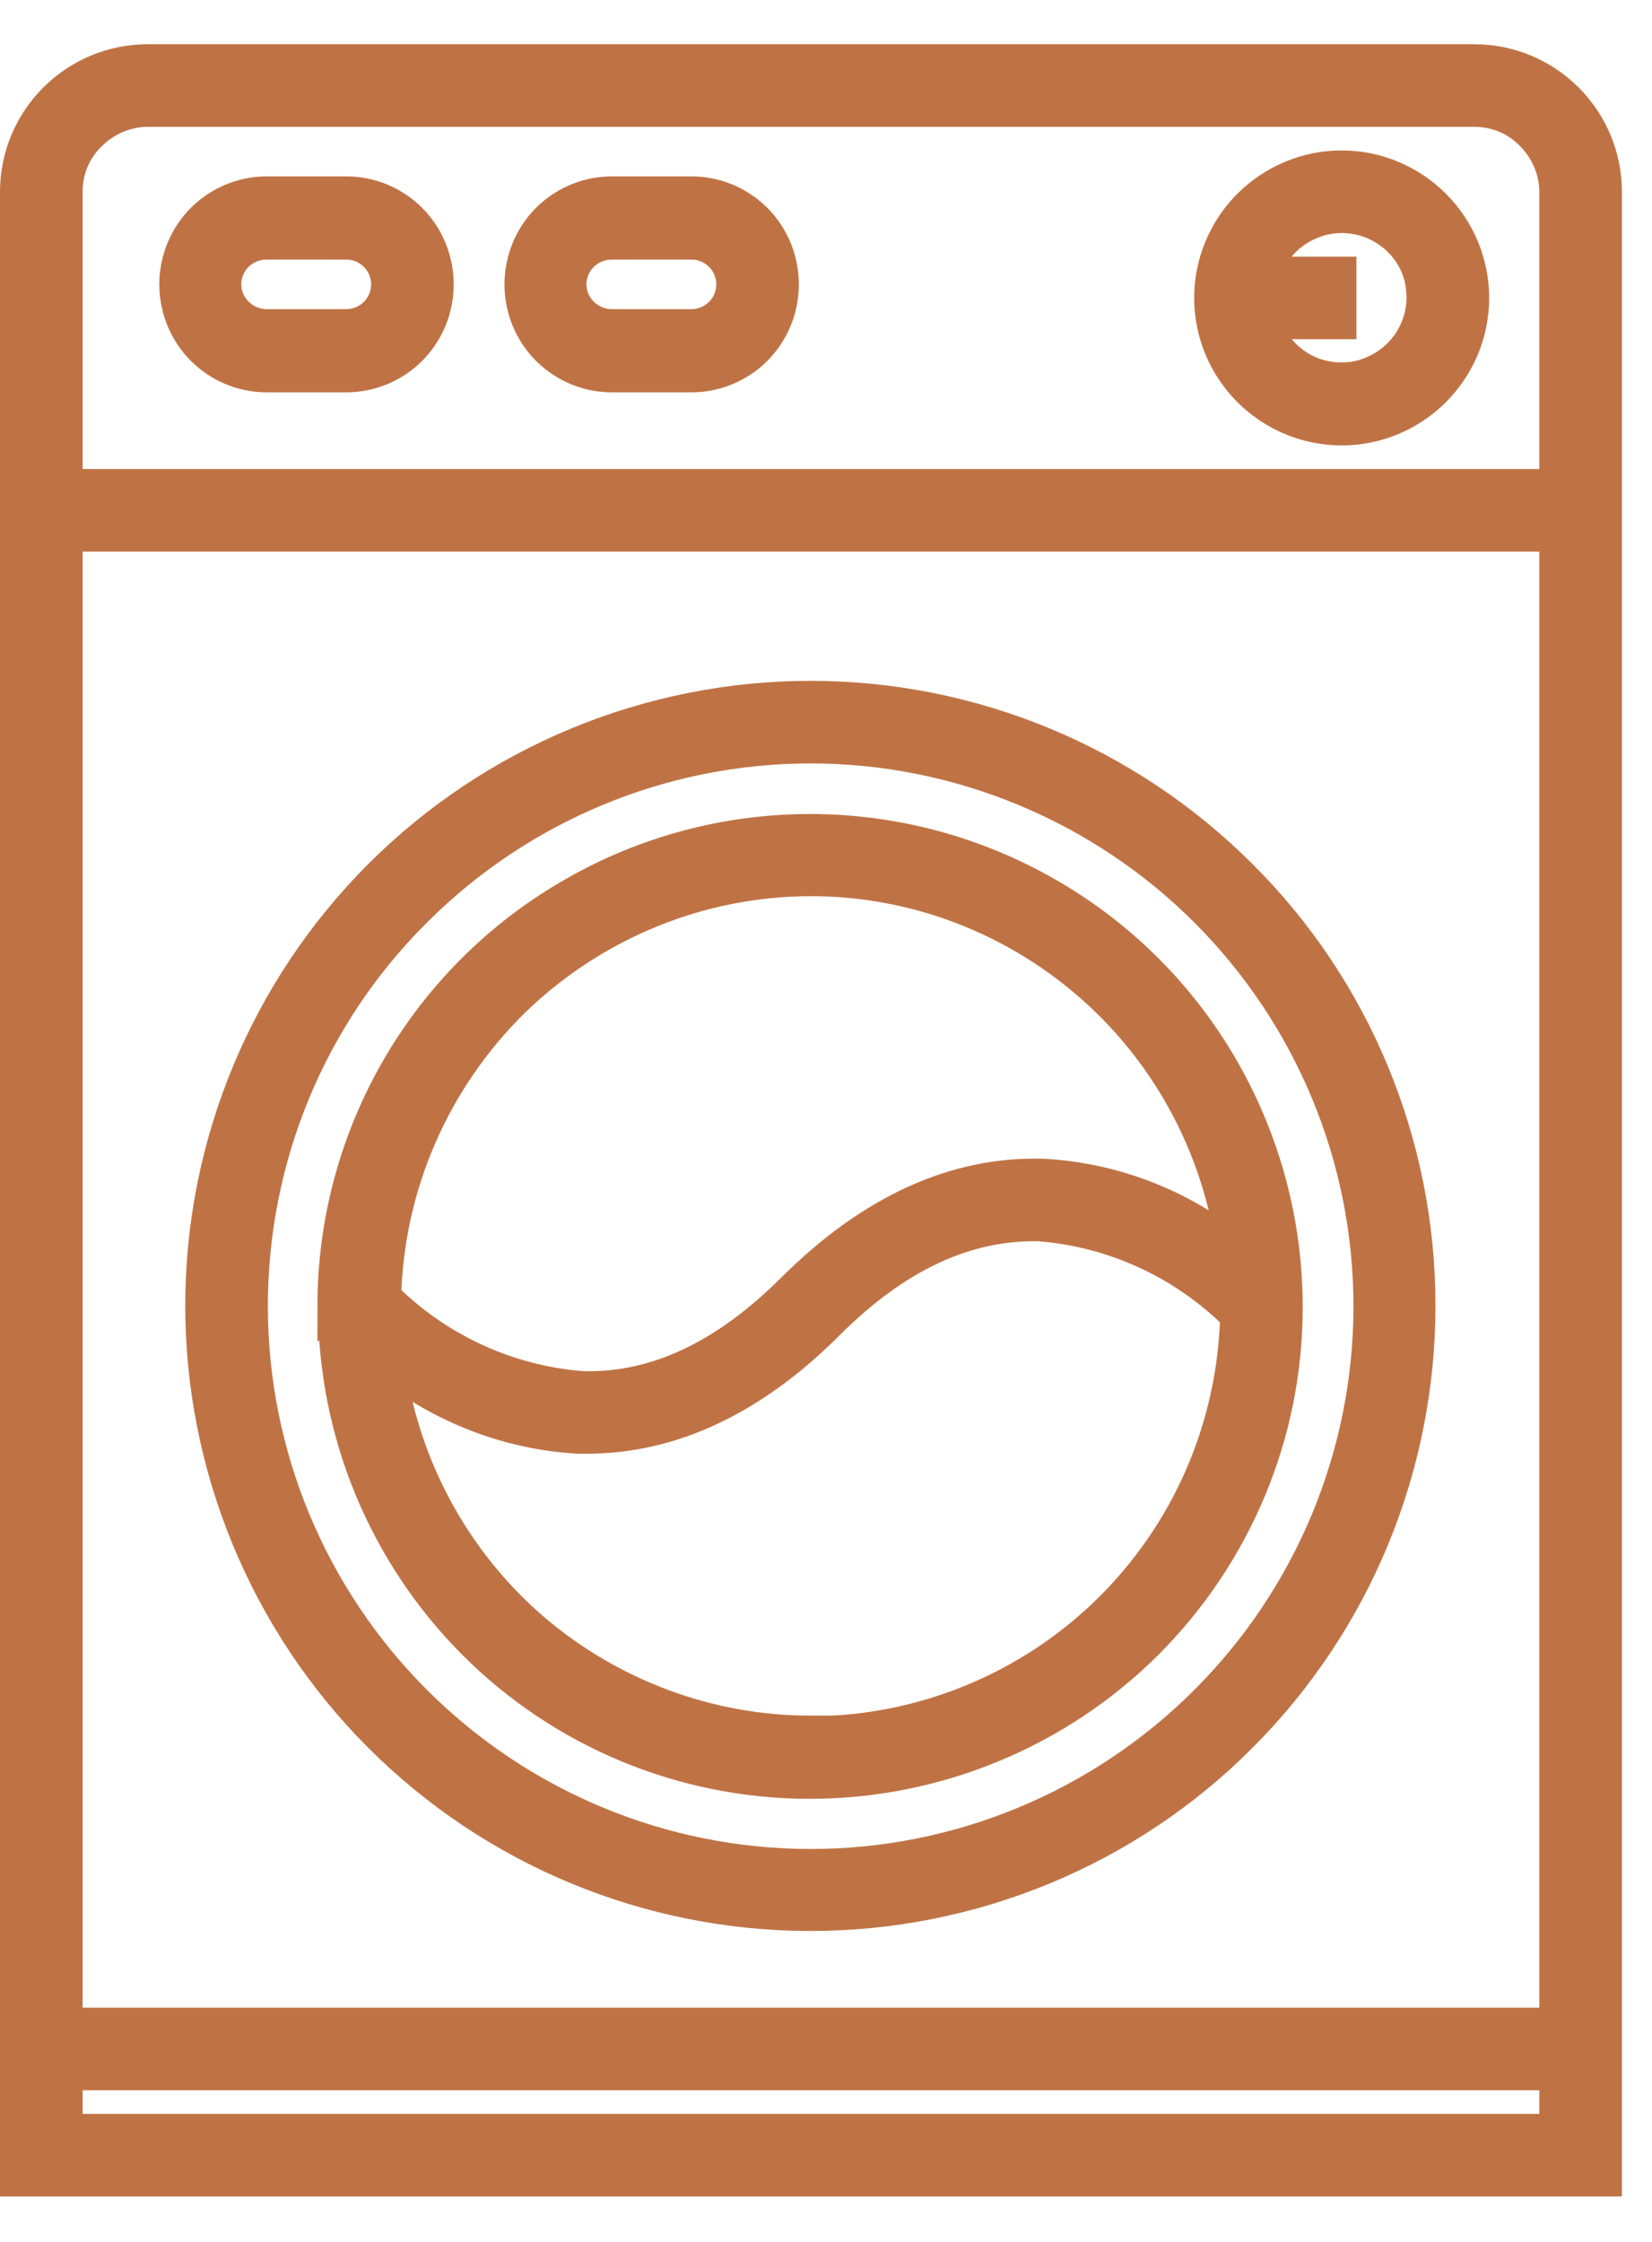 <svg width="28" height="38" viewBox="0 0 28 38" fill="none" xmlns="http://www.w3.org/2000/svg">
<path d="M1.15 35.18H26.34V36.08H1.15V35.18ZM26.34 34.28H1.15V9.1H26.34V34.29V34.28ZM2.5 1.9H24.99C25.35 1.9 25.69 2.04 25.94 2.3C26.19 2.55 26.34 2.9 26.34 3.25V8.2H1.15V3.25C1.15 2.89 1.29 2.55 1.55 2.3C1.8 2.05 2.15 1.9 2.5 1.9ZM27.24 3.25C27.24 2.65 27 2.08 26.58 1.66C26.16 1.24 25.59 1 24.99 1H2.5C1.9 1 1.33 1.24 0.91 1.66C0.49 2.08 0.25 2.65 0.25 3.25V36.98H27.24V3.25Z" fill="#BF7345"/>
<path d="M1.15 35.18H26.34V36.08H1.15V35.18ZM26.34 34.28H1.15V9.1H26.34V34.29V34.28ZM2.5 1.9H24.99C25.35 1.9 25.69 2.04 25.94 2.3C26.19 2.55 26.34 2.9 26.34 3.25V8.2H1.15V3.25C1.15 2.89 1.29 2.55 1.55 2.3C1.8 2.05 2.15 1.9 2.5 1.9ZM27.24 3.25C27.24 2.65 27 2.08 26.58 1.66C26.16 1.24 25.59 1 24.99 1H2.5C1.9 1 1.33 1.24 0.91 1.66C0.49 2.08 0.25 2.65 0.25 3.25V36.98H27.24V3.25Z" stroke="#BF7345" stroke-width="0.5" stroke-miterlimit="10"/>
<path d="M13.74 12.69C16.24 12.69 18.65 13.69 20.42 15.46C22.19 17.23 23.19 19.63 23.19 22.14C23.19 24.65 22.19 27.05 20.42 28.82C18.65 30.59 16.25 31.59 13.74 31.59C11.23 31.59 8.83 30.59 7.06 28.82C5.29 27.05 4.29 24.65 4.29 22.14C4.29 19.63 5.28 17.23 7.06 15.46C8.83 13.69 11.23 12.69 13.74 12.69ZM13.74 32.48C16.48 32.48 19.12 31.39 21.05 29.45C22.99 27.51 24.08 24.88 24.08 22.13C24.08 19.38 22.99 16.75 21.05 14.82C19.11 12.88 16.48 11.79 13.74 11.79C11 11.79 8.36 12.88 6.42 14.82C4.48 16.76 3.39 19.39 3.39 22.13C3.39 24.87 4.48 27.51 6.42 29.45C8.36 31.39 10.99 32.48 13.74 32.48Z" fill="#BF7345"/>
<path d="M13.74 12.69C16.24 12.69 18.65 13.69 20.42 15.46C22.19 17.23 23.19 19.63 23.19 22.14C23.19 24.65 22.19 27.05 20.42 28.82C18.65 30.59 16.25 31.59 13.74 31.59C11.23 31.59 8.83 30.59 7.06 28.82C5.29 27.05 4.29 24.65 4.29 22.14C4.29 19.63 5.28 17.23 7.06 15.46C8.83 13.69 11.23 12.69 13.74 12.69V12.69ZM13.74 32.48C16.48 32.48 19.12 31.39 21.05 29.45C22.99 27.51 24.08 24.88 24.08 22.13C24.08 19.38 22.99 16.75 21.05 14.82C19.11 12.88 16.48 11.79 13.74 11.79C11 11.79 8.36 12.88 6.42 14.82C4.48 16.76 3.39 19.39 3.39 22.13C3.39 24.87 4.48 27.51 6.42 29.45C8.36 31.39 10.99 32.48 13.74 32.48V32.48Z" stroke="#BF7345" stroke-width="0.5" stroke-miterlimit="10"/>
<path d="M4.52 4.15H5.87C6.24 4.15 6.54 4.45 6.54 4.82C6.54 5.19 6.24 5.49 5.87 5.49H4.52C4.15 5.49 3.84 5.19 3.84 4.82C3.84 4.45 4.14 4.15 4.52 4.15ZM4.52 6.4H5.87C6.43 6.4 6.95 6.1 7.23 5.61C7.51 5.12 7.51 4.52 7.23 4.03C6.95 3.54 6.43 3.24 5.87 3.24H4.52C3.96 3.24 3.44 3.54 3.16 4.03C2.88 4.52 2.88 5.12 3.16 5.61C3.44 6.1 3.96 6.4 4.52 6.4Z" fill="#BF7345"/>
<path d="M4.52 4.15H5.87C6.24 4.15 6.54 4.45 6.54 4.82C6.54 5.19 6.24 5.49 5.87 5.49H4.52C4.15 5.49 3.84 5.19 3.84 4.82C3.84 4.45 4.14 4.15 4.52 4.15V4.15ZM4.52 6.4H5.87C6.43 6.4 6.95 6.1 7.23 5.61C7.51 5.12 7.51 4.52 7.23 4.03C6.95 3.54 6.43 3.24 5.87 3.24H4.52C3.96 3.24 3.44 3.54 3.16 4.03C2.88 4.52 2.88 5.12 3.16 5.61C3.44 6.1 3.96 6.4 4.52 6.4Z" stroke="#BF7345" stroke-width="0.5" stroke-miterlimit="10"/>
<path d="M10.37 4.15H11.72C12.09 4.15 12.39 4.45 12.39 4.82C12.39 5.19 12.09 5.49 11.72 5.49H10.37C10 5.49 9.69 5.19 9.69 4.82C9.69 4.45 9.99 4.15 10.37 4.15ZM10.37 6.4H11.72C12.28 6.4 12.8 6.1 13.08 5.61C13.36 5.12 13.36 4.52 13.08 4.03C12.8 3.54 12.28 3.24 11.72 3.24H10.37C9.81 3.24 9.29 3.54 9.01 4.03C8.73 4.52 8.73 5.12 9.01 5.61C9.29 6.1 9.81 6.4 10.37 6.4Z" fill="#BF7345"/>
<path d="M10.37 4.15H11.72C12.09 4.15 12.39 4.45 12.39 4.82C12.39 5.19 12.09 5.49 11.72 5.49H10.37C10 5.49 9.69 5.19 9.69 4.82C9.69 4.45 9.99 4.15 10.37 4.15V4.15ZM10.37 6.4H11.72C12.28 6.4 12.8 6.1 13.08 5.61C13.36 5.12 13.36 4.52 13.08 4.03C12.8 3.54 12.28 3.24 11.72 3.24H10.37C9.81 3.24 9.29 3.54 9.01 4.03C8.73 4.52 8.73 5.12 9.01 5.61C9.29 6.1 9.81 6.4 10.37 6.4Z" stroke="#BF7345" stroke-width="0.5" stroke-miterlimit="10"/>
<path d="M22.74 3.7C23.07 3.7 23.39 3.82 23.64 4.04C23.89 4.26 24.05 4.56 24.08 4.89C24.12 5.22 24.03 5.55 23.84 5.82C23.65 6.09 23.36 6.28 23.04 6.36C22.72 6.43 22.38 6.39 22.09 6.23C21.8 6.07 21.58 5.81 21.47 5.5H22.74V4.6H21.47C21.56 4.34 21.73 4.11 21.96 3.95C22.19 3.79 22.46 3.7 22.74 3.7ZM22.74 7.3C23.34 7.3 23.91 7.06 24.33 6.64C24.75 6.22 24.99 5.65 24.99 5.05C24.99 4.45 24.75 3.88 24.33 3.46C23.91 3.04 23.34 2.8 22.74 2.8C22.14 2.8 21.57 3.04 21.15 3.46C20.73 3.88 20.49 4.45 20.49 5.05C20.49 5.65 20.73 6.22 21.15 6.64C21.57 7.06 22.14 7.3 22.74 7.3Z" fill="#BF7345"/>
<path d="M22.74 3.7C23.07 3.7 23.39 3.82 23.64 4.04C23.89 4.26 24.05 4.56 24.08 4.89C24.12 5.22 24.03 5.55 23.84 5.82C23.65 6.09 23.36 6.28 23.04 6.36C22.72 6.43 22.38 6.39 22.09 6.23C21.8 6.07 21.58 5.81 21.47 5.5H22.74V4.6H21.47C21.56 4.34 21.73 4.11 21.96 3.95C22.19 3.79 22.46 3.7 22.74 3.7ZM22.74 7.3C23.34 7.3 23.91 7.06 24.33 6.64C24.75 6.22 24.99 5.65 24.99 5.05C24.99 4.45 24.75 3.88 24.33 3.46C23.91 3.04 23.34 2.8 22.74 2.8C22.14 2.8 21.57 3.04 21.15 3.46C20.73 3.88 20.49 4.45 20.49 5.05C20.49 5.65 20.73 6.22 21.15 6.64C21.57 7.06 22.14 7.3 22.74 7.3Z" stroke="#BF7345" stroke-width="0.5" stroke-miterlimit="10"/>
<path d="M13.74 14.94C15.46 14.94 17.12 15.56 18.43 16.69C19.73 17.81 20.59 19.37 20.85 21.07C19.93 20.36 18.82 19.95 17.67 19.89C16.18 19.85 14.76 20.5 13.43 21.82C12.29 22.96 11.11 23.53 9.86 23.49C8.61 23.39 7.44 22.85 6.55 21.97C6.6 20.09 7.38 18.31 8.72 16.99C10.07 15.68 11.87 14.94 13.75 14.94H13.74ZM13.74 29.33C12.02 29.33 10.36 28.71 9.05 27.59C7.75 26.47 6.89 24.91 6.63 23.21C7.55 23.91 8.66 24.33 9.81 24.39H9.95C11.39 24.39 12.77 23.74 14.05 22.46C15.19 21.32 16.37 20.76 17.62 20.79C18.87 20.89 20.04 21.43 20.93 22.31C20.88 24.19 20.11 25.97 18.76 27.29C17.42 28.6 15.61 29.34 13.73 29.34L13.74 29.33ZM5.64 22.13C5.64 24.28 6.49 26.34 8 27.86C9.51 29.38 11.57 30.24 13.72 30.24C15.87 30.24 17.93 29.39 19.45 27.88C20.97 26.36 21.83 24.31 21.83 22.16C21.83 19.27 20.3 16.59 17.79 15.14C15.29 13.69 12.2 13.68 9.69 15.13C7.18 16.57 5.63 19.24 5.63 22.14L5.64 22.13Z" fill="#BF7345"/>
<path d="M13.74 14.94C15.46 14.94 17.12 15.56 18.43 16.69C19.73 17.81 20.59 19.37 20.85 21.07C19.93 20.36 18.82 19.95 17.67 19.89C16.18 19.85 14.76 20.5 13.43 21.82C12.29 22.96 11.11 23.53 9.86 23.49C8.61 23.39 7.44 22.85 6.55 21.97C6.6 20.09 7.38 18.31 8.72 16.99C10.07 15.68 11.87 14.94 13.75 14.94H13.74ZM13.74 29.33C12.02 29.33 10.36 28.71 9.05 27.59C7.75 26.47 6.89 24.91 6.63 23.21C7.55 23.91 8.66 24.33 9.81 24.39H9.95C11.39 24.39 12.77 23.74 14.05 22.46C15.19 21.32 16.37 20.76 17.62 20.79C18.87 20.89 20.04 21.43 20.93 22.31C20.88 24.19 20.11 25.97 18.76 27.29C17.42 28.6 15.61 29.34 13.73 29.34L13.74 29.33ZM5.64 22.13C5.64 24.28 6.49 26.34 8 27.86C9.51 29.38 11.57 30.24 13.72 30.24C15.87 30.24 17.93 29.39 19.45 27.88C20.97 26.36 21.83 24.31 21.83 22.16C21.83 19.27 20.3 16.59 17.79 15.14C15.29 13.69 12.2 13.68 9.69 15.13C7.18 16.57 5.63 19.24 5.63 22.14L5.64 22.13Z" stroke="#BF7345" stroke-width="0.5" stroke-miterlimit="10"/>
</svg>
